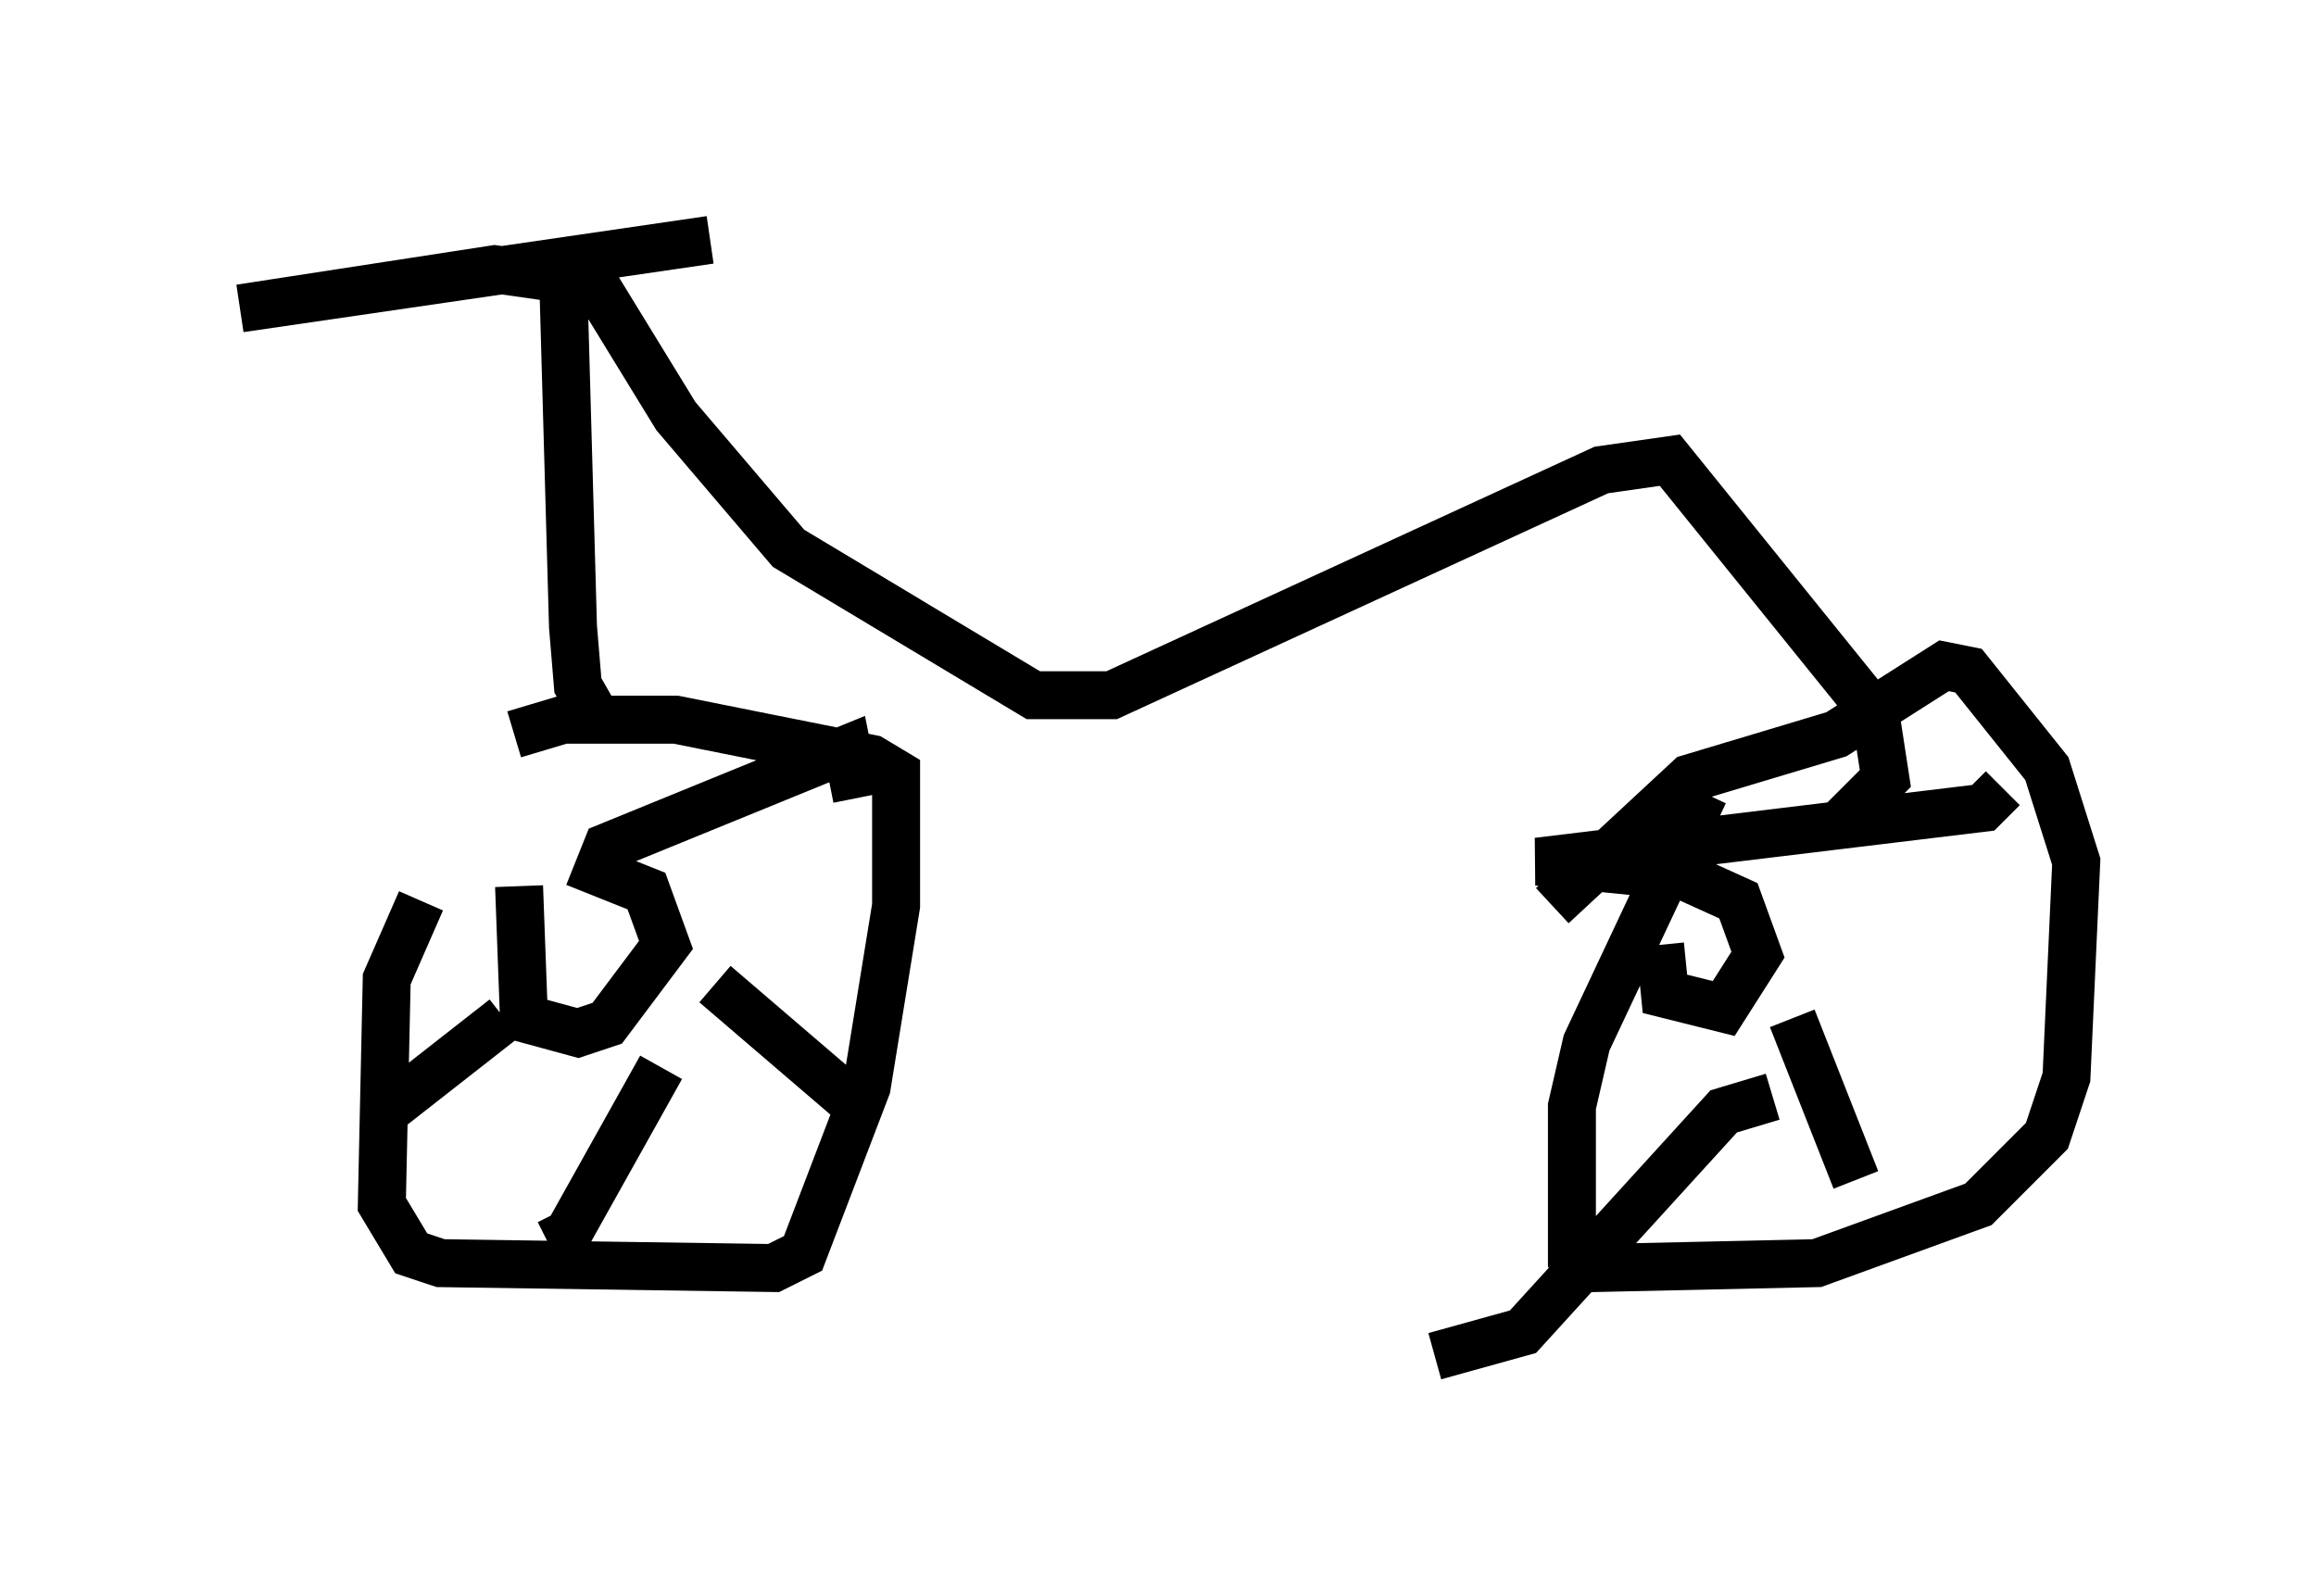 <?xml version="1.0" encoding="utf-8" ?>
<svg baseProfile="full" height="33.275" version="1.1" width="48.282" xmlns="http://www.w3.org/2000/svg" xmlns:ev="http://www.w3.org/2001/xml-events" xmlns:xlink="http://www.w3.org/1999/xlink"><defs /><rect fill="white" height="33.275" width="48.282" x="0" y="0" /><path d="M10.615, 16.74 m-1.838, 2.042 l-0.715, 1.633 -0.102, 4.696 l0.613, 1.021 0.613, 0.204 l6.942, 0.102 0.613, -0.306 l1.327, -3.471 0.613, -3.777 l0.0, -2.756 -0.51, -0.306 l-4.083, -0.817 -2.348, 0.0 l-1.021, 0.306 m0.102, 3.165 l0.102, 2.756 1.123, 0.306 l0.613, -0.204 1.225, -1.633 l-0.408, -1.123 -1.021, -0.408 l0.204, -0.51 5.002, -2.042 l0.204, 1.021 m-2.96, 3.879 l2.858, 2.45 m-3.981, -0.715 l-1.94, 3.471 -0.408, 0.204 m-3.267, -2.858 l2.348, -1.838 m25.011, -4.696 l-2.45, 5.206 -0.306, 1.327 l0.0, 3.063 0.51, 0.306 l4.594, -0.102 3.369, -1.225 l1.429, -1.429 0.408, -1.225 l0.204, -4.492 -0.613, -1.94 l-1.633, -2.042 -0.51, -0.102 l-2.246, 1.429 -3.063, 0.919 l-2.858, 2.654 m2.246, 0.817 l0.102, 1.021 1.225, 0.306 l0.715, -1.123 -0.408, -1.123 l-1.123, -0.51 -3.063, -0.306 l9.29, -1.123 0.408, -0.408 m-4.39, 4.798 l1.327, 3.369 m-1.735, -1.735 l-1.021, 0.306 -4.185, 4.594 l-1.838, 0.51 m-17.456, -13.271 l-0.408, -0.715 -0.102, -1.225 l-0.204, -7.248 -1.429, -0.204 l-5.308, 0.817 9.8, -1.429 m-2.654, 0.51 l1.94, 3.165 2.348, 2.756 l5.104, 3.063 1.633, 0.0 l10.208, -4.696 1.429, -0.204 l4.288, 5.308 0.204, 1.327 l-0.919, 0.919 " fill="none" stroke="black" stroke-width="1" /></svg>